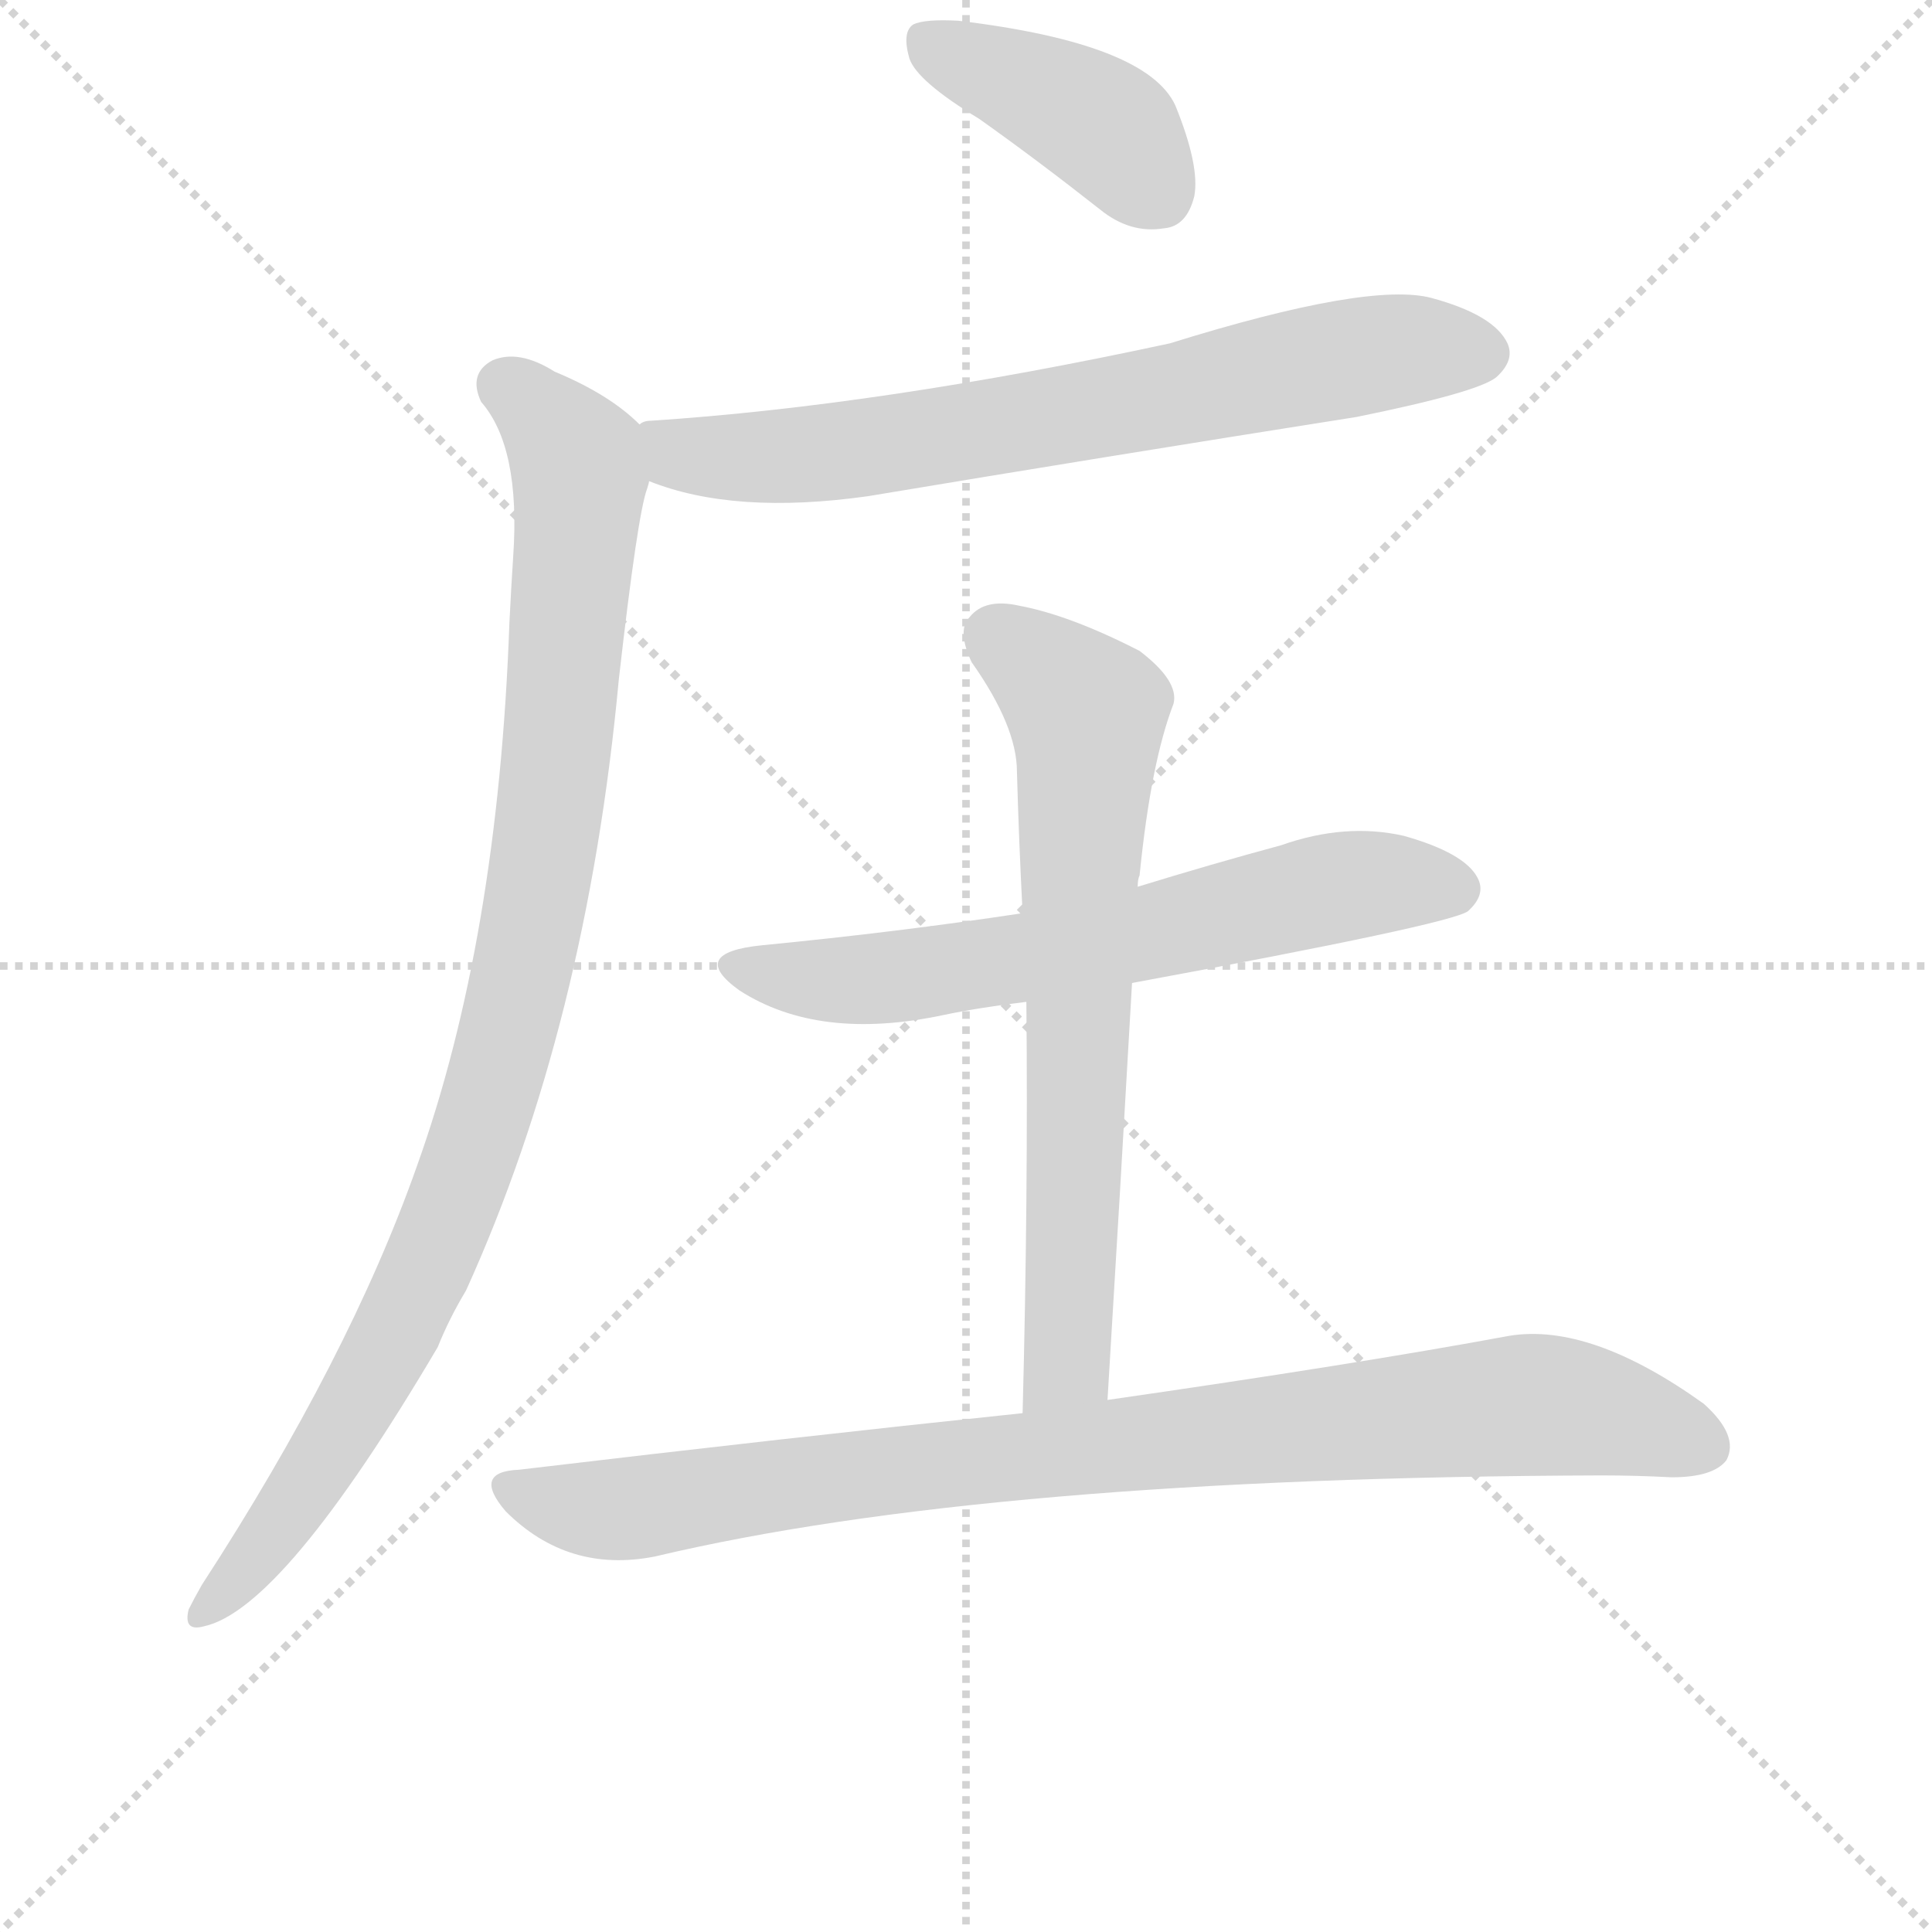 <svg version="1.1" viewBox="0 0 1024 1024" xmlns="http://www.w3.org/2000/svg">
  <g stroke="lightgray" stroke-dasharray="1,1" stroke-width="1" transform="scale(4, 4)">
    <line x1="0" y1="0" x2="256" y2="256"></line>
    <line x1="256" y1="0" x2="0" y2="256"></line>
    <line x1="128" y1="0" x2="128" y2="256"></line>
    <line x1="0" y1="128" x2="256" y2="128"></line>
  </g>
  <g transform="scale(1, -1) translate(0, -848)">
    <style type="text/css">
      
        @keyframes keyframes0 {
          from {
            stroke: blue;
            stroke-dashoffset: 407;
            stroke-width: 128;
          }
          57% {
            animation-timing-function: step-end;
            stroke: blue;
            stroke-dashoffset: 0;
            stroke-width: 128;
          }
          to {
            stroke: black;
            stroke-width: 1024;
          }
        }
        #make-me-a-hanzi-animation-0 {
          animation: keyframes0 0.581s both;
          animation-delay: 0s;
          animation-timing-function: linear;
        }
      
        @keyframes keyframes1 {
          from {
            stroke: blue;
            stroke-dashoffset: 703;
            stroke-width: 128;
          }
          70% {
            animation-timing-function: step-end;
            stroke: blue;
            stroke-dashoffset: 0;
            stroke-width: 128;
          }
          to {
            stroke: black;
            stroke-width: 1024;
          }
        }
        #make-me-a-hanzi-animation-1 {
          animation: keyframes1 0.822s both;
          animation-delay: 0.581s;
          animation-timing-function: linear;
        }
      
        @keyframes keyframes2 {
          from {
            stroke: blue;
            stroke-dashoffset: 966;
            stroke-width: 128;
          }
          76% {
            animation-timing-function: step-end;
            stroke: blue;
            stroke-dashoffset: 0;
            stroke-width: 128;
          }
          to {
            stroke: black;
            stroke-width: 1024;
          }
        }
        #make-me-a-hanzi-animation-2 {
          animation: keyframes2 1.036s both;
          animation-delay: 1.403s;
          animation-timing-function: linear;
        }
      
        @keyframes keyframes3 {
          from {
            stroke: blue;
            stroke-dashoffset: 638;
            stroke-width: 128;
          }
          67% {
            animation-timing-function: step-end;
            stroke: blue;
            stroke-dashoffset: 0;
            stroke-width: 128;
          }
          to {
            stroke: black;
            stroke-width: 1024;
          }
        }
        #make-me-a-hanzi-animation-3 {
          animation: keyframes3 0.769s both;
          animation-delay: 2.439s;
          animation-timing-function: linear;
        }
      
        @keyframes keyframes4 {
          from {
            stroke: blue;
            stroke-dashoffset: 688;
            stroke-width: 128;
          }
          69% {
            animation-timing-function: step-end;
            stroke: blue;
            stroke-dashoffset: 0;
            stroke-width: 128;
          }
          to {
            stroke: black;
            stroke-width: 1024;
          }
        }
        #make-me-a-hanzi-animation-4 {
          animation: keyframes4 0.81s both;
          animation-delay: 3.209s;
          animation-timing-function: linear;
        }
      
        @keyframes keyframes5 {
          from {
            stroke: blue;
            stroke-dashoffset: 895;
            stroke-width: 128;
          }
          74% {
            animation-timing-function: step-end;
            stroke: blue;
            stroke-dashoffset: 0;
            stroke-width: 128;
          }
          to {
            stroke: black;
            stroke-width: 1024;
          }
        }
        #make-me-a-hanzi-animation-5 {
          animation: keyframes5 0.978s both;
          animation-delay: 4.019s;
          animation-timing-function: linear;
        }
      
    </style>
    
      <path d="M 519 785 Q 550 763 583 737 Q 599 724 617 727 Q 629 728 633 744 Q 636 760 623 792 Q 608 825 508 837 Q 490 838 484 835 Q 478 831 482 817 Q 486 805 519 785 Z" fill="lightgray"></path>
    
      <path d="M 344 593 Q 389 575 460 585 Q 586 606 719 627 Q 783 640 793 648 Q 803 657 799 666 Q 792 681 759 690 Q 726 699 620 666 Q 467 633 345 625 Q 341 625 339 623 C 309 618 316 603 344 593 Z" fill="lightgray"></path>
    
      <path d="M 339 623 Q 323 639 294 651 Q 275 663 261 657 Q 248 650 255 635 Q 276 611 272 553 Q 271 538 270 518 Q 264 350 221 230 Q 185 128 107 8 Q 103 1 100 -5 Q 97 -17 108 -14 Q 150 -5 232 134 Q 238 149 247 164 Q 311 305 328 488 Q 338 576 343 589 Q 344 592 344 593 C 349 615 349 615 339 623 Z" fill="lightgray"></path>
    
      <path d="M 600 327 Q 768 358 778 365 Q 788 374 783 383 Q 776 396 744 405 Q 713 412 679 400 Q 642 390 603 378 L 542 364 Q 476 354 404 347 Q 364 343 392 323 Q 434 296 500 310 Q 519 314 544 317 L 600 327 Z" fill="lightgray"></path>
    
      <path d="M 587 106 Q 594 221 600 327 L 603 378 Q 603 382 604 384 Q 610 444 622 475 Q 625 487 604 503 Q 567 522 540 527 Q 522 531 514 521 Q 507 514 515 497 Q 539 463 539 439 Q 540 403 542 364 L 544 317 Q 545 214 542 99 C 541 69 585 76 587 106 Z" fill="lightgray"></path>
    
      <path d="M 542 99 Q 418 86 275 69 Q 250 68 268 47 Q 301 14 347 23 Q 524 65 849 66 Q 867 66 886 65 Q 908 65 915 74 Q 922 87 903 104 Q 843 147 800 140 Q 719 125 587 106 L 542 99 Z" fill="lightgray"></path>
    
    
      <clipPath id="make-me-a-hanzi-clip-0">
        <path d="M 519 785 Q 550 763 583 737 Q 599 724 617 727 Q 629 728 633 744 Q 636 760 623 792 Q 608 825 508 837 Q 490 838 484 835 Q 478 831 482 817 Q 486 805 519 785 Z"></path>
      </clipPath>
      <path clip-path="url(#make-me-a-hanzi-clip-0)" d="M 490 827 L 579 785 L 614 746" fill="none" id="make-me-a-hanzi-animation-0" stroke-dasharray="279 558" stroke-linecap="round"></path>
    
      <clipPath id="make-me-a-hanzi-clip-1">
        <path d="M 344 593 Q 389 575 460 585 Q 586 606 719 627 Q 783 640 793 648 Q 803 657 799 666 Q 792 681 759 690 Q 726 699 620 666 Q 467 633 345 625 Q 341 625 339 623 C 309 618 316 603 344 593 Z"></path>
      </clipPath>
      <path clip-path="url(#make-me-a-hanzi-clip-1)" d="M 345 616 L 360 607 L 433 607 L 736 662 L 785 661" fill="none" id="make-me-a-hanzi-animation-1" stroke-dasharray="575 1150" stroke-linecap="round"></path>
    
      <clipPath id="make-me-a-hanzi-clip-2">
        <path d="M 339 623 Q 323 639 294 651 Q 275 663 261 657 Q 248 650 255 635 Q 276 611 272 553 Q 271 538 270 518 Q 264 350 221 230 Q 185 128 107 8 Q 103 1 100 -5 Q 97 -17 108 -14 Q 150 -5 232 134 Q 238 149 247 164 Q 311 305 328 488 Q 338 576 343 589 Q 344 592 344 593 C 349 615 349 615 339 623 Z"></path>
      </clipPath>
      <path clip-path="url(#make-me-a-hanzi-clip-2)" d="M 267 644 L 299 615 L 307 596 L 293 432 L 271 307 L 239 207 L 206 134 L 155 50 L 109 -5" fill="none" id="make-me-a-hanzi-animation-2" stroke-dasharray="838 1676" stroke-linecap="round"></path>
    
      <clipPath id="make-me-a-hanzi-clip-3">
        <path d="M 600 327 Q 768 358 778 365 Q 788 374 783 383 Q 776 396 744 405 Q 713 412 679 400 Q 642 390 603 378 L 542 364 Q 476 354 404 347 Q 364 343 392 323 Q 434 296 500 310 Q 519 314 544 317 L 600 327 Z"></path>
      </clipPath>
      <path clip-path="url(#make-me-a-hanzi-clip-3)" d="M 395 337 L 418 330 L 471 329 L 609 352 L 704 377 L 771 377" fill="none" id="make-me-a-hanzi-animation-3" stroke-dasharray="510 1020" stroke-linecap="round"></path>
    
      <clipPath id="make-me-a-hanzi-clip-4">
        <path d="M 587 106 Q 594 221 600 327 L 603 378 Q 603 382 604 384 Q 610 444 622 475 Q 625 487 604 503 Q 567 522 540 527 Q 522 531 514 521 Q 507 514 515 497 Q 539 463 539 439 Q 540 403 542 364 L 544 317 Q 545 214 542 99 C 541 69 585 76 587 106 Z"></path>
      </clipPath>
      <path clip-path="url(#make-me-a-hanzi-clip-4)" d="M 527 511 L 576 469 L 566 132 L 548 107" fill="none" id="make-me-a-hanzi-animation-4" stroke-dasharray="560 1120" stroke-linecap="round"></path>
    
      <clipPath id="make-me-a-hanzi-clip-5">
        <path d="M 542 99 Q 418 86 275 69 Q 250 68 268 47 Q 301 14 347 23 Q 524 65 849 66 Q 867 66 886 65 Q 908 65 915 74 Q 922 87 903 104 Q 843 147 800 140 Q 719 125 587 106 L 542 99 Z"></path>
      </clipPath>
      <path clip-path="url(#make-me-a-hanzi-clip-5)" d="M 271 58 L 326 48 L 447 66 L 809 103 L 849 99 L 903 81" fill="none" id="make-me-a-hanzi-animation-5" stroke-dasharray="767 1534" stroke-linecap="round"></path>
    
  </g>
</svg>